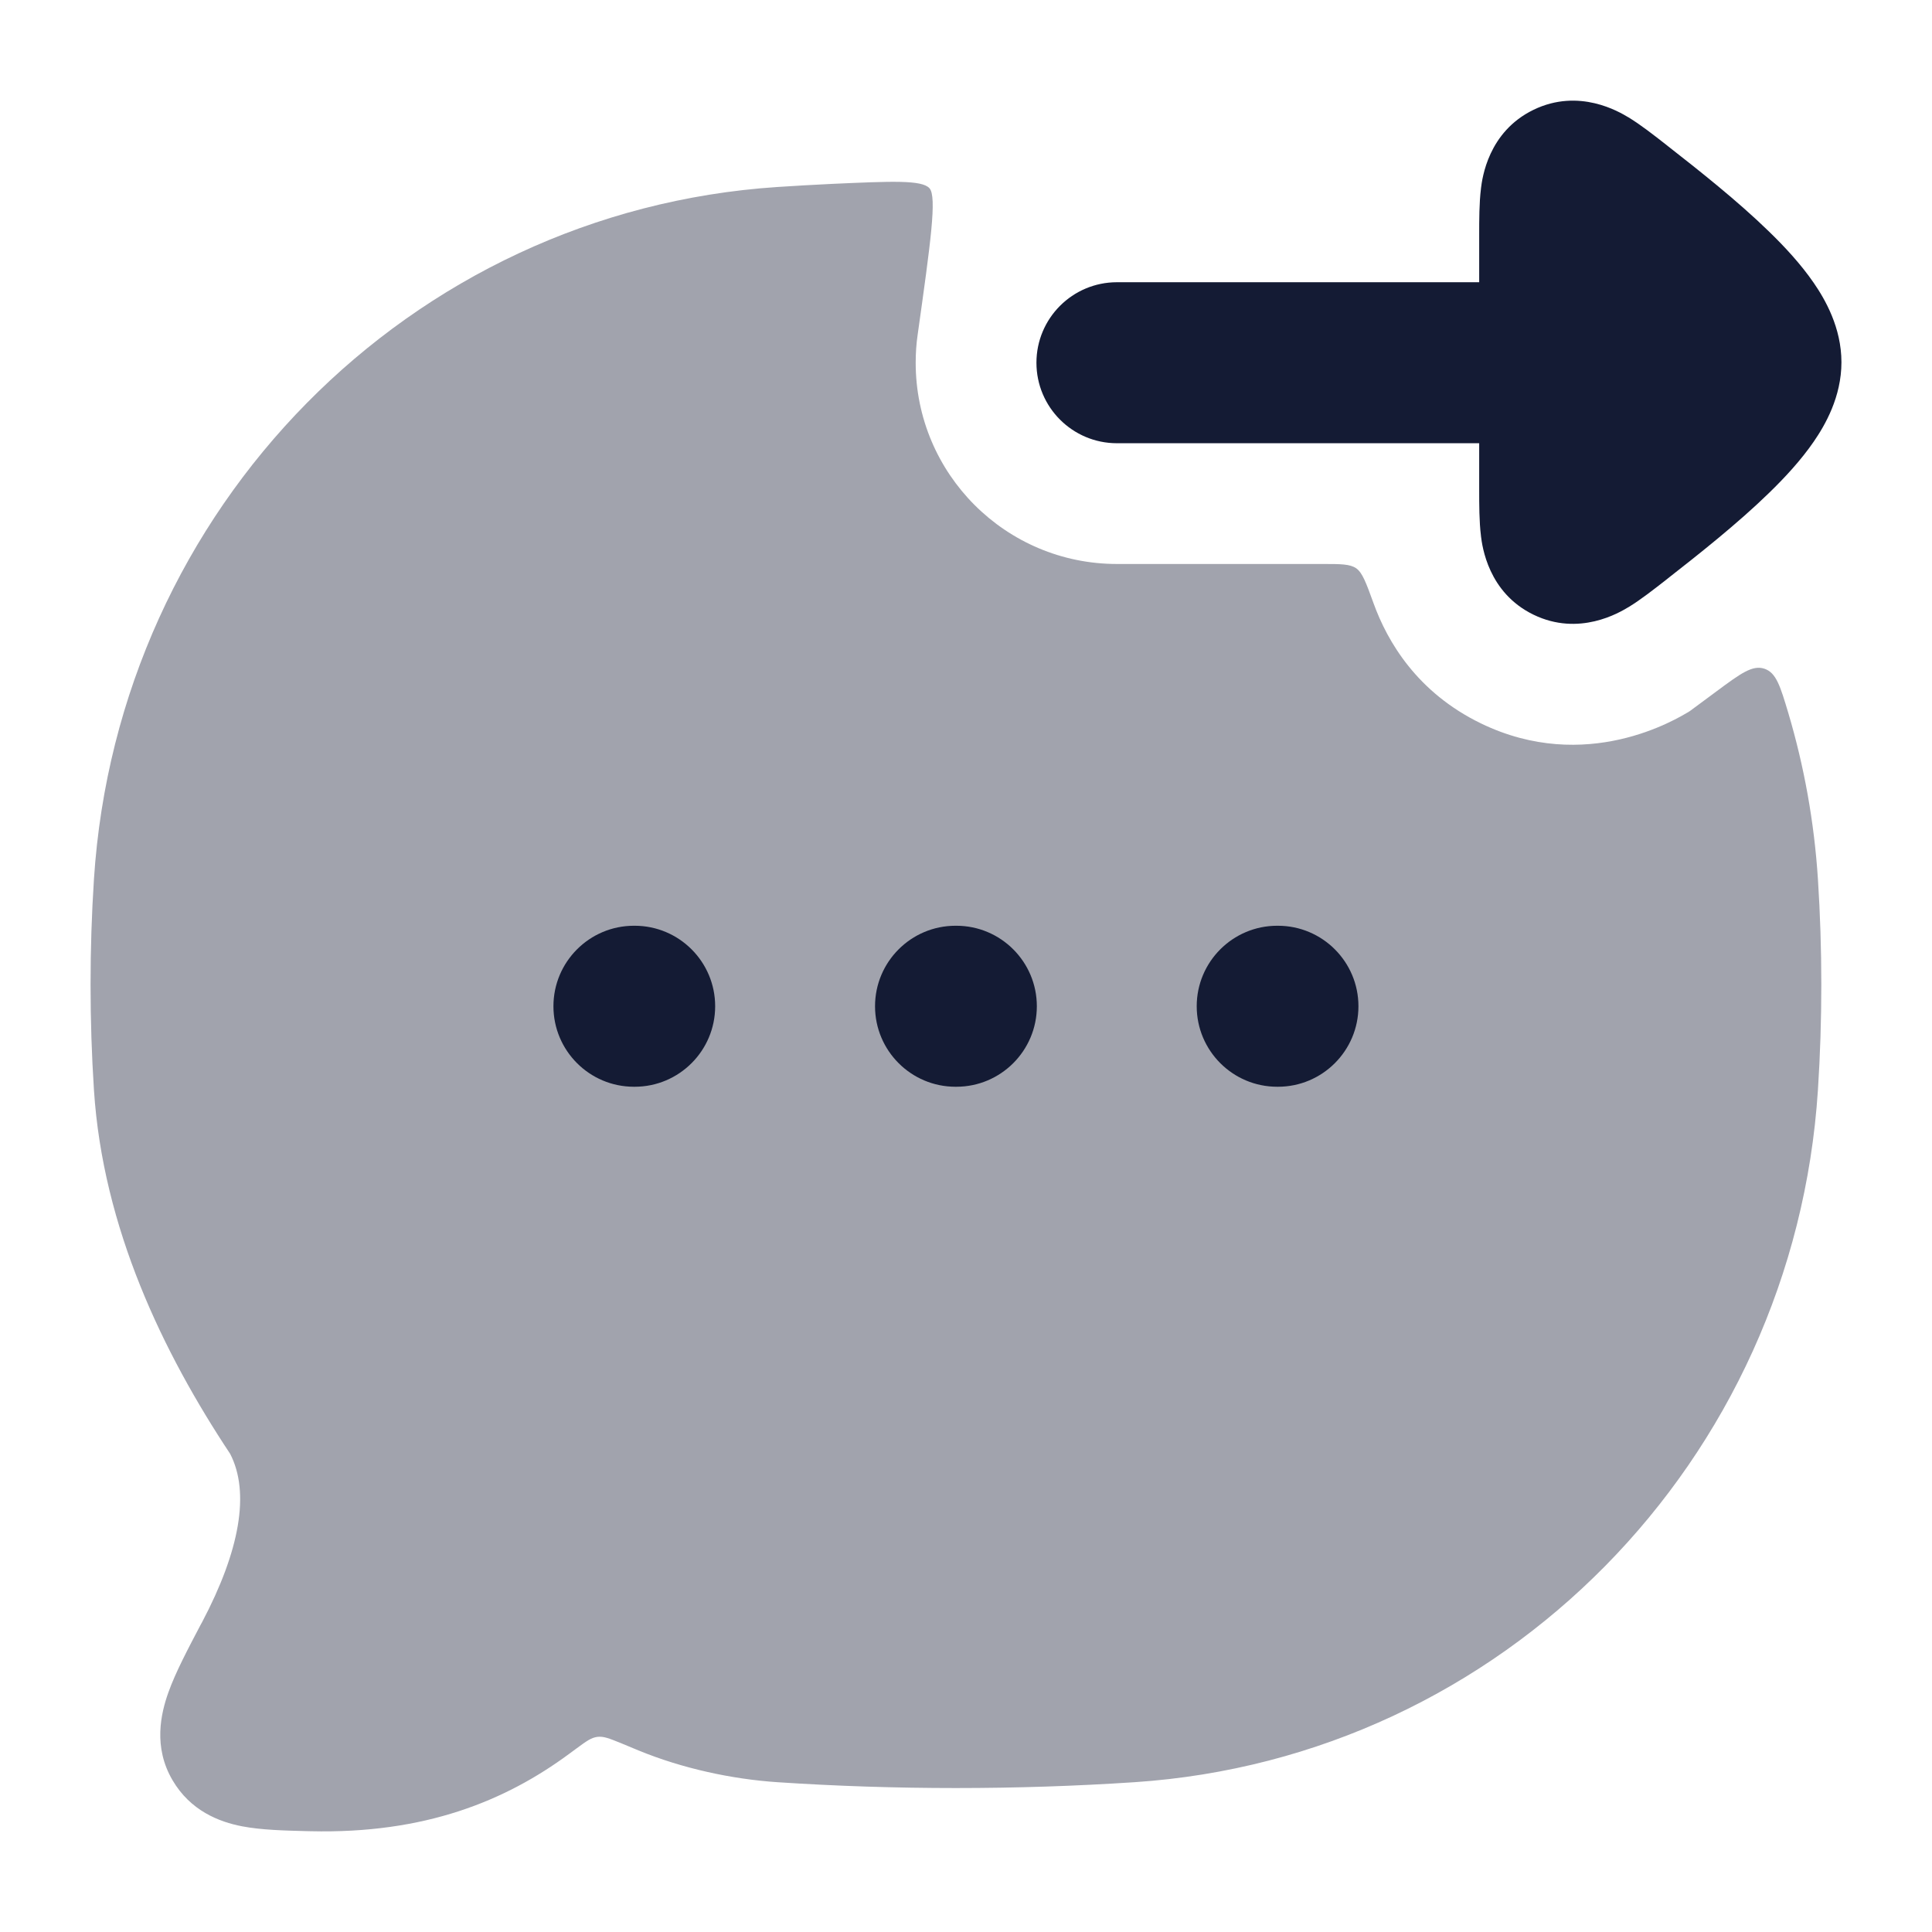 <svg width="24" height="24" viewBox="0 0 24 24" fill="none" xmlns="http://www.w3.org/2000/svg">
<path fill-rule="evenodd" clip-rule="evenodd" d="M13.875 5.506C13.323 5.506 12.875 5.058 12.875 4.506C12.875 3.954 13.323 3.506 13.875 3.506L18.375 3.506L18.375 2.912C18.375 2.736 18.375 2.52 18.397 2.344L18.397 2.341C18.413 2.214 18.485 1.638 19.05 1.364C19.617 1.089 20.117 1.391 20.226 1.456L20.23 1.458C20.383 1.551 20.553 1.685 20.694 1.795L20.724 1.819C21.1 2.113 21.584 2.495 21.975 2.876C22.171 3.066 22.372 3.283 22.531 3.514C22.672 3.719 22.875 4.069 22.875 4.5C22.875 4.931 22.672 5.281 22.531 5.486C22.372 5.717 22.171 5.934 21.975 6.124C21.584 6.505 21.1 6.887 20.724 7.181L20.694 7.205C20.553 7.315 20.383 7.449 20.23 7.542L20.226 7.544C20.117 7.609 19.617 7.911 19.05 7.636C18.485 7.362 18.413 6.786 18.397 6.659L18.397 6.656C18.375 6.48 18.375 6.264 18.375 6.088L18.375 5.506L13.875 5.506Z" fill="#141B34"/>
<path opacity="0.4" d="M22.215 8.857C22.411 9.517 22.537 10.209 22.583 10.922C22.639 11.785 22.639 12.677 22.583 13.539C22.285 18.149 18.662 21.835 14.095 22.139C12.635 22.236 11.112 22.236 9.655 22.139C9.09 22.101 8.475 21.968 7.933 21.745C7.847 21.709 7.771 21.678 7.704 21.65C7.567 21.595 7.499 21.567 7.421 21.576C7.343 21.586 7.284 21.63 7.164 21.718L7.069 21.788C6.276 22.373 5.276 22.782 3.856 22.748L3.81 22.747C3.537 22.74 3.245 22.733 3.007 22.687C2.72 22.632 2.365 22.493 2.143 22.114C1.901 21.702 1.998 21.286 2.092 21.023C2.18 20.776 2.334 20.485 2.49 20.188L2.512 20.148C2.978 19.264 3.108 18.542 2.859 18.06C2.026 16.804 1.278 15.256 1.167 13.539C1.111 12.677 1.111 11.785 1.167 10.922C1.465 6.313 5.088 2.626 9.655 2.323C9.882 2.308 10.111 2.295 10.341 2.284C11.081 2.251 11.451 2.234 11.546 2.338C11.641 2.443 11.56 3.013 11.4 4.154C11.383 4.269 11.375 4.386 11.375 4.506C11.375 5.887 12.494 7.006 13.875 7.006L16.428 7.006C16.656 7.006 16.77 7.006 16.848 7.06C16.925 7.115 16.971 7.241 17.062 7.492C17.235 7.972 17.605 8.602 18.396 8.986C19.703 9.62 20.827 8.934 20.991 8.834L21.33 8.583C21.623 8.366 21.77 8.258 21.918 8.307C22.066 8.357 22.115 8.524 22.215 8.857Z" fill="#141B34"/>
<path fill-rule="evenodd" clip-rule="evenodd" d="M6.875 12.5C6.875 11.948 7.323 11.5 7.875 11.5H7.884C8.436 11.5 8.884 11.948 8.884 12.5C8.884 13.052 8.436 13.5 7.884 13.5H7.875C7.323 13.5 6.875 13.052 6.875 12.5ZM10.87 12.5C10.87 11.948 11.318 11.5 11.87 11.5H11.88C12.432 11.5 12.88 11.948 12.88 12.5C12.88 13.052 12.432 13.5 11.88 13.5H11.87C11.318 13.5 10.87 13.052 10.87 12.5ZM14.866 12.5C14.866 11.948 15.314 11.5 15.866 11.5H15.875C16.427 11.5 16.875 11.948 16.875 12.5C16.875 13.052 16.427 13.5 15.875 13.5H15.866C15.314 13.5 14.866 13.052 14.866 12.5Z" fill="#141B34"/>
</svg>
